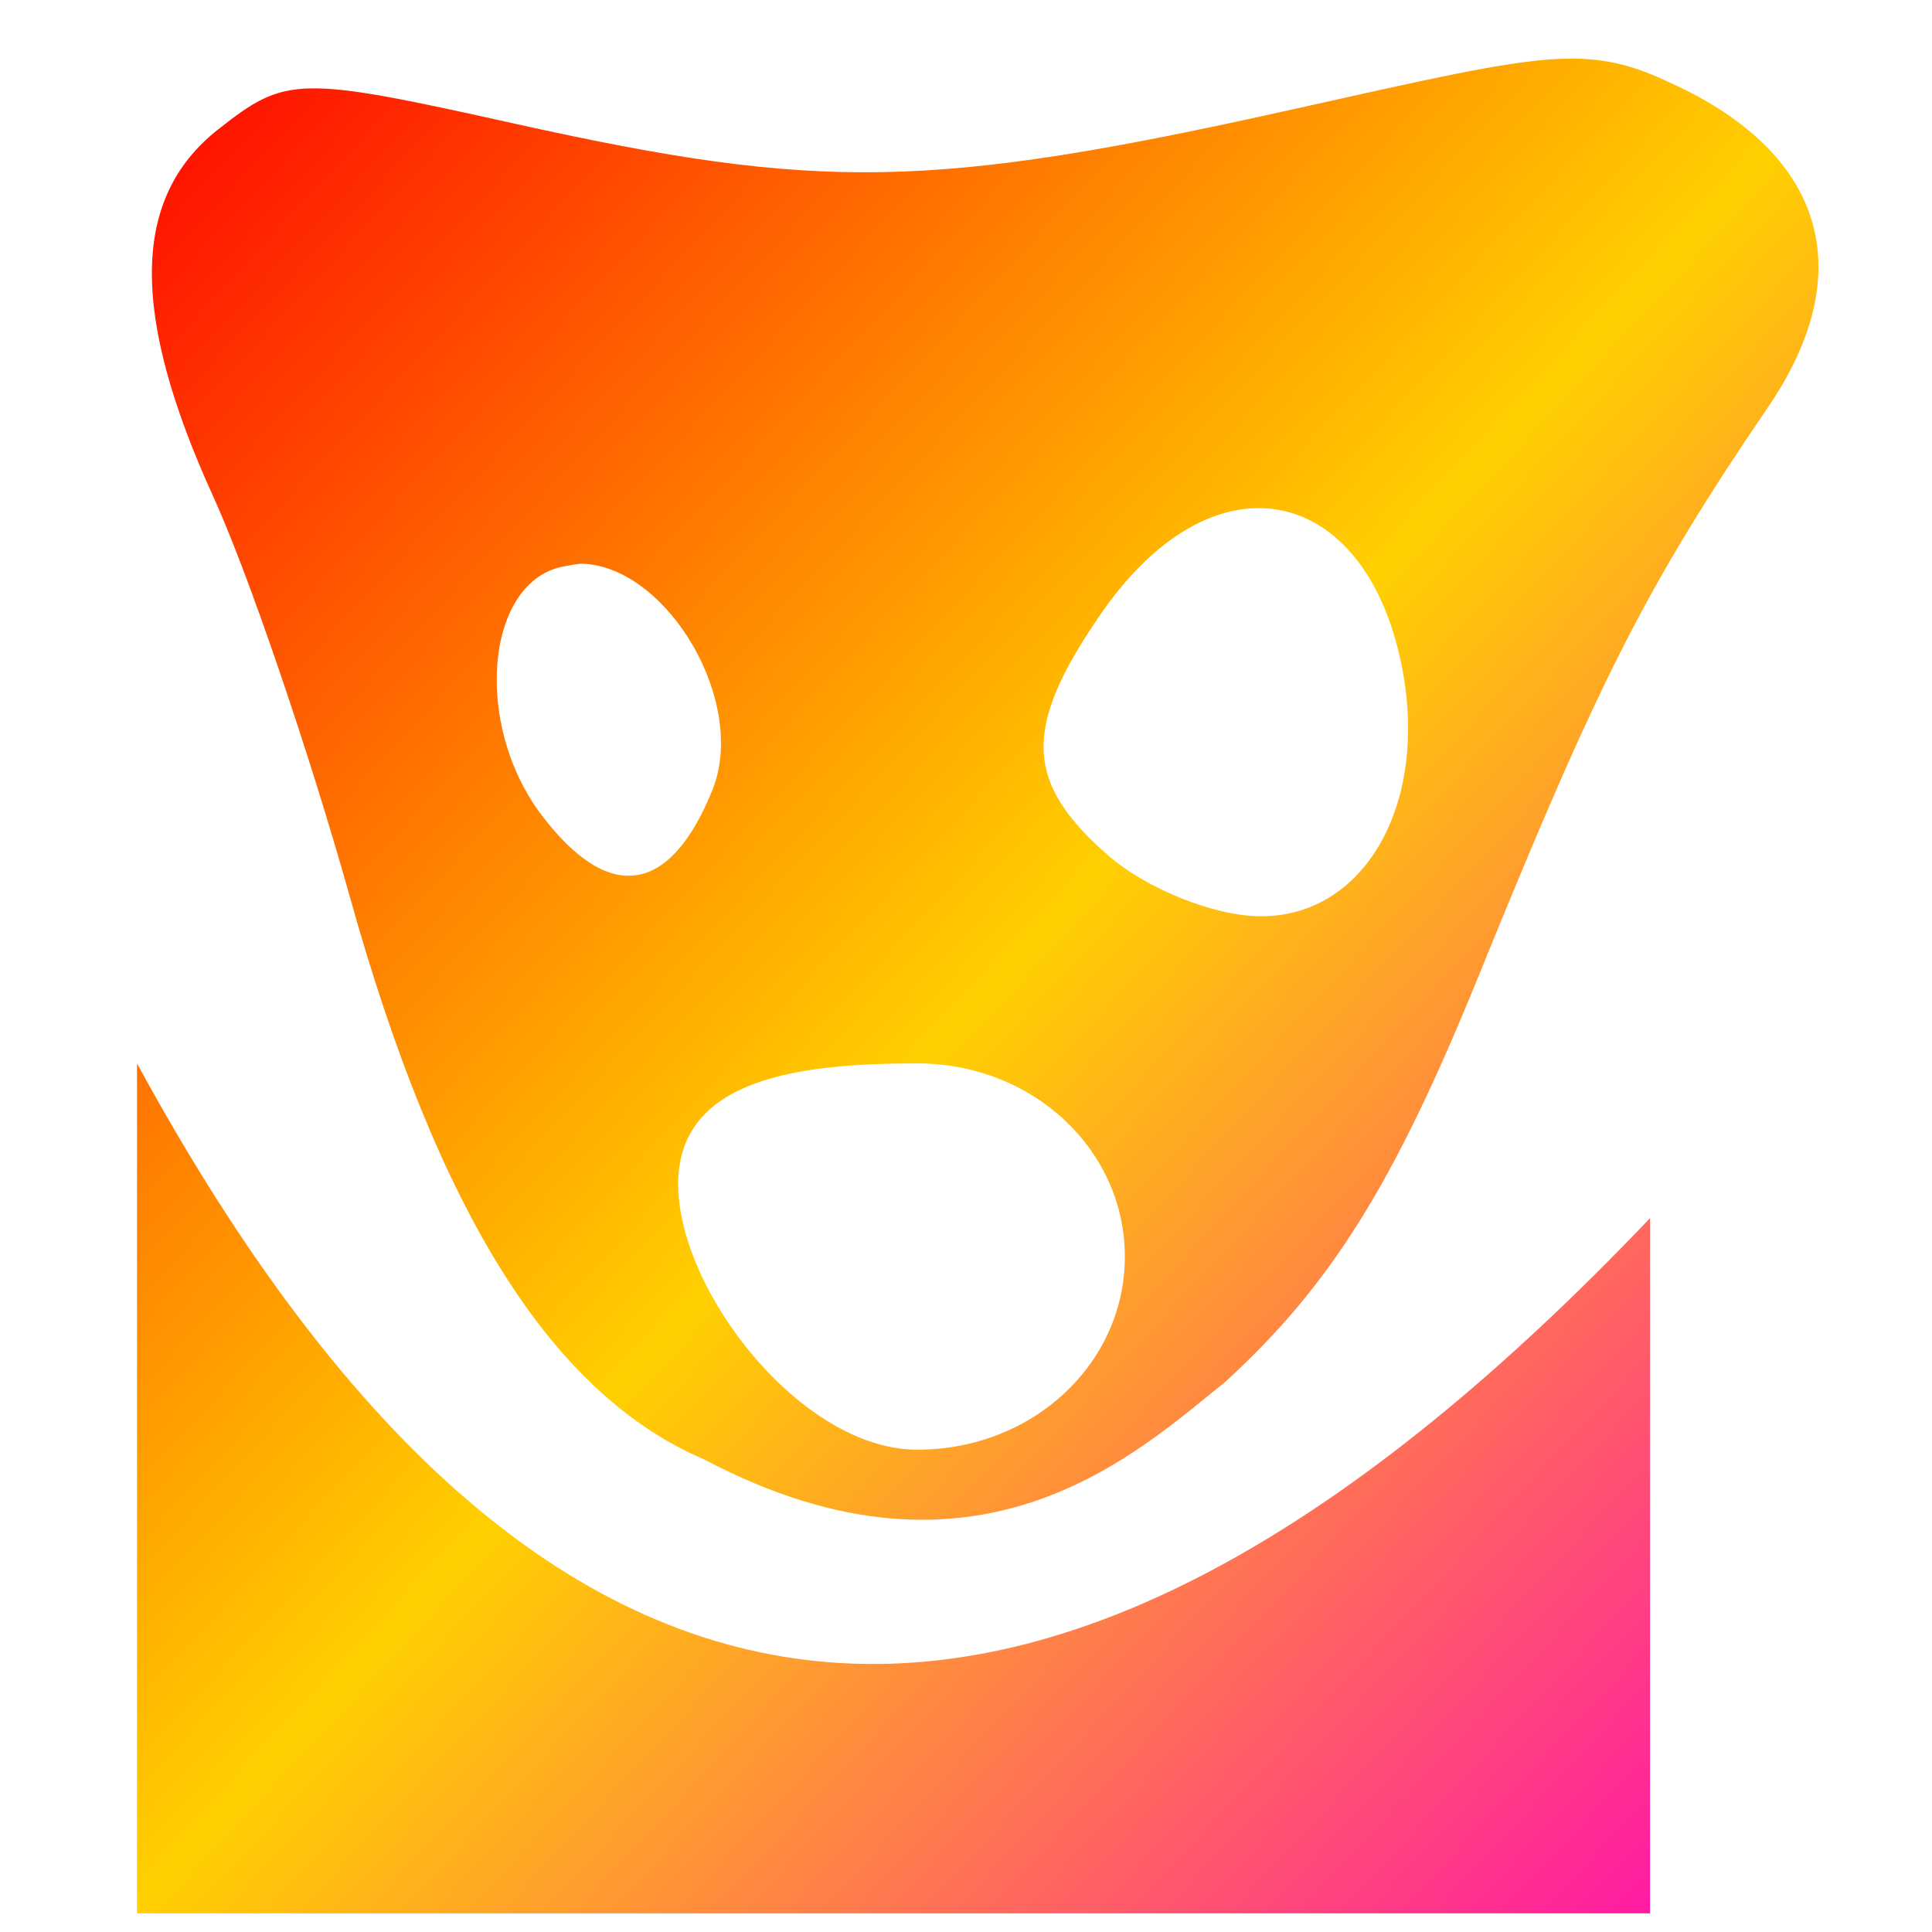 <svg xmlns="http://www.w3.org/2000/svg" xmlns:xlink="http://www.w3.org/1999/xlink" width="64" height="64" viewBox="0 0 64 64" version="1.1"><defs><linearGradient id="linear0" x1="0%" x2="100%" y1="0%" y2="100%"><stop offset="0%" style="stop-color:#ff0000; stop-opacity:1"/><stop offset="50%" style="stop-color:#ffd000; stop-opacity:1"/><stop offset="100%" style="stop-color:#ff00bb; stop-opacity:1"/></linearGradient></defs><g id="surface1"><path style=" stroke:none;fill-rule:nonzero;fill:url(#linear0);" d="M 51.527 1.957 C 49.758 2.059 47.293 2.625 42.742 3.641 C 30.855 6.285 27.16 6.332 17.16 4.121 C 9.852 2.492 9.484 2.516 7.238 4.277 C 4.332 6.555 4.32 10.418 7.059 16.438 C 8.215 18.965 10.242 24.906 11.59 29.711 C 14.508 40.168 18.266 46.188 23.332 48.348 C 32.418 53.152 37.719 48.066 40.57 45.793 C 44.051 42.613 46.168 39.273 49.004 32.273 C 52.965 22.52 54.543 19.402 58.578 13.473 C 61.559 9.098 60.484 5.242 55.703 2.918 C 54.301 2.238 53.297 1.859 51.527 1.957 M 41.52 16.836 C 43.719 16.738 45.66 18.488 46.395 21.871 C 47.402 26.504 45.27 30.352 41.777 30.352 C 40.207 30.352 37.984 29.434 36.73 28.355 C 33.961 25.949 33.859 24.148 36.395 20.441 C 37.977 18.102 39.816 16.914 41.52 16.836 M 19.332 18.676 C 22.125 18.812 24.785 23.273 23.59 26.195 C 22.172 29.676 20.148 29.914 17.938 26.996 C 15.641 23.961 16.094 19.188 18.723 18.754 C 18.906 18.727 19.148 18.664 19.332 18.676 M 4.539 35.23 L 4.539 63.383 L 54.66 63.383 L 54.66 40.352 C 35.168 60.828 18.465 60.828 4.539 35.227 M 30.383 35.227 C 34.227 35.227 37.262 38.098 37.262 41.629 C 37.262 45.16 34.227 48.023 30.383 48.023 C 26.543 48.023 22.465 42.758 22.465 39.227 C 22.465 35.695 26.543 35.227 30.383 35.227 "/></g></svg>
